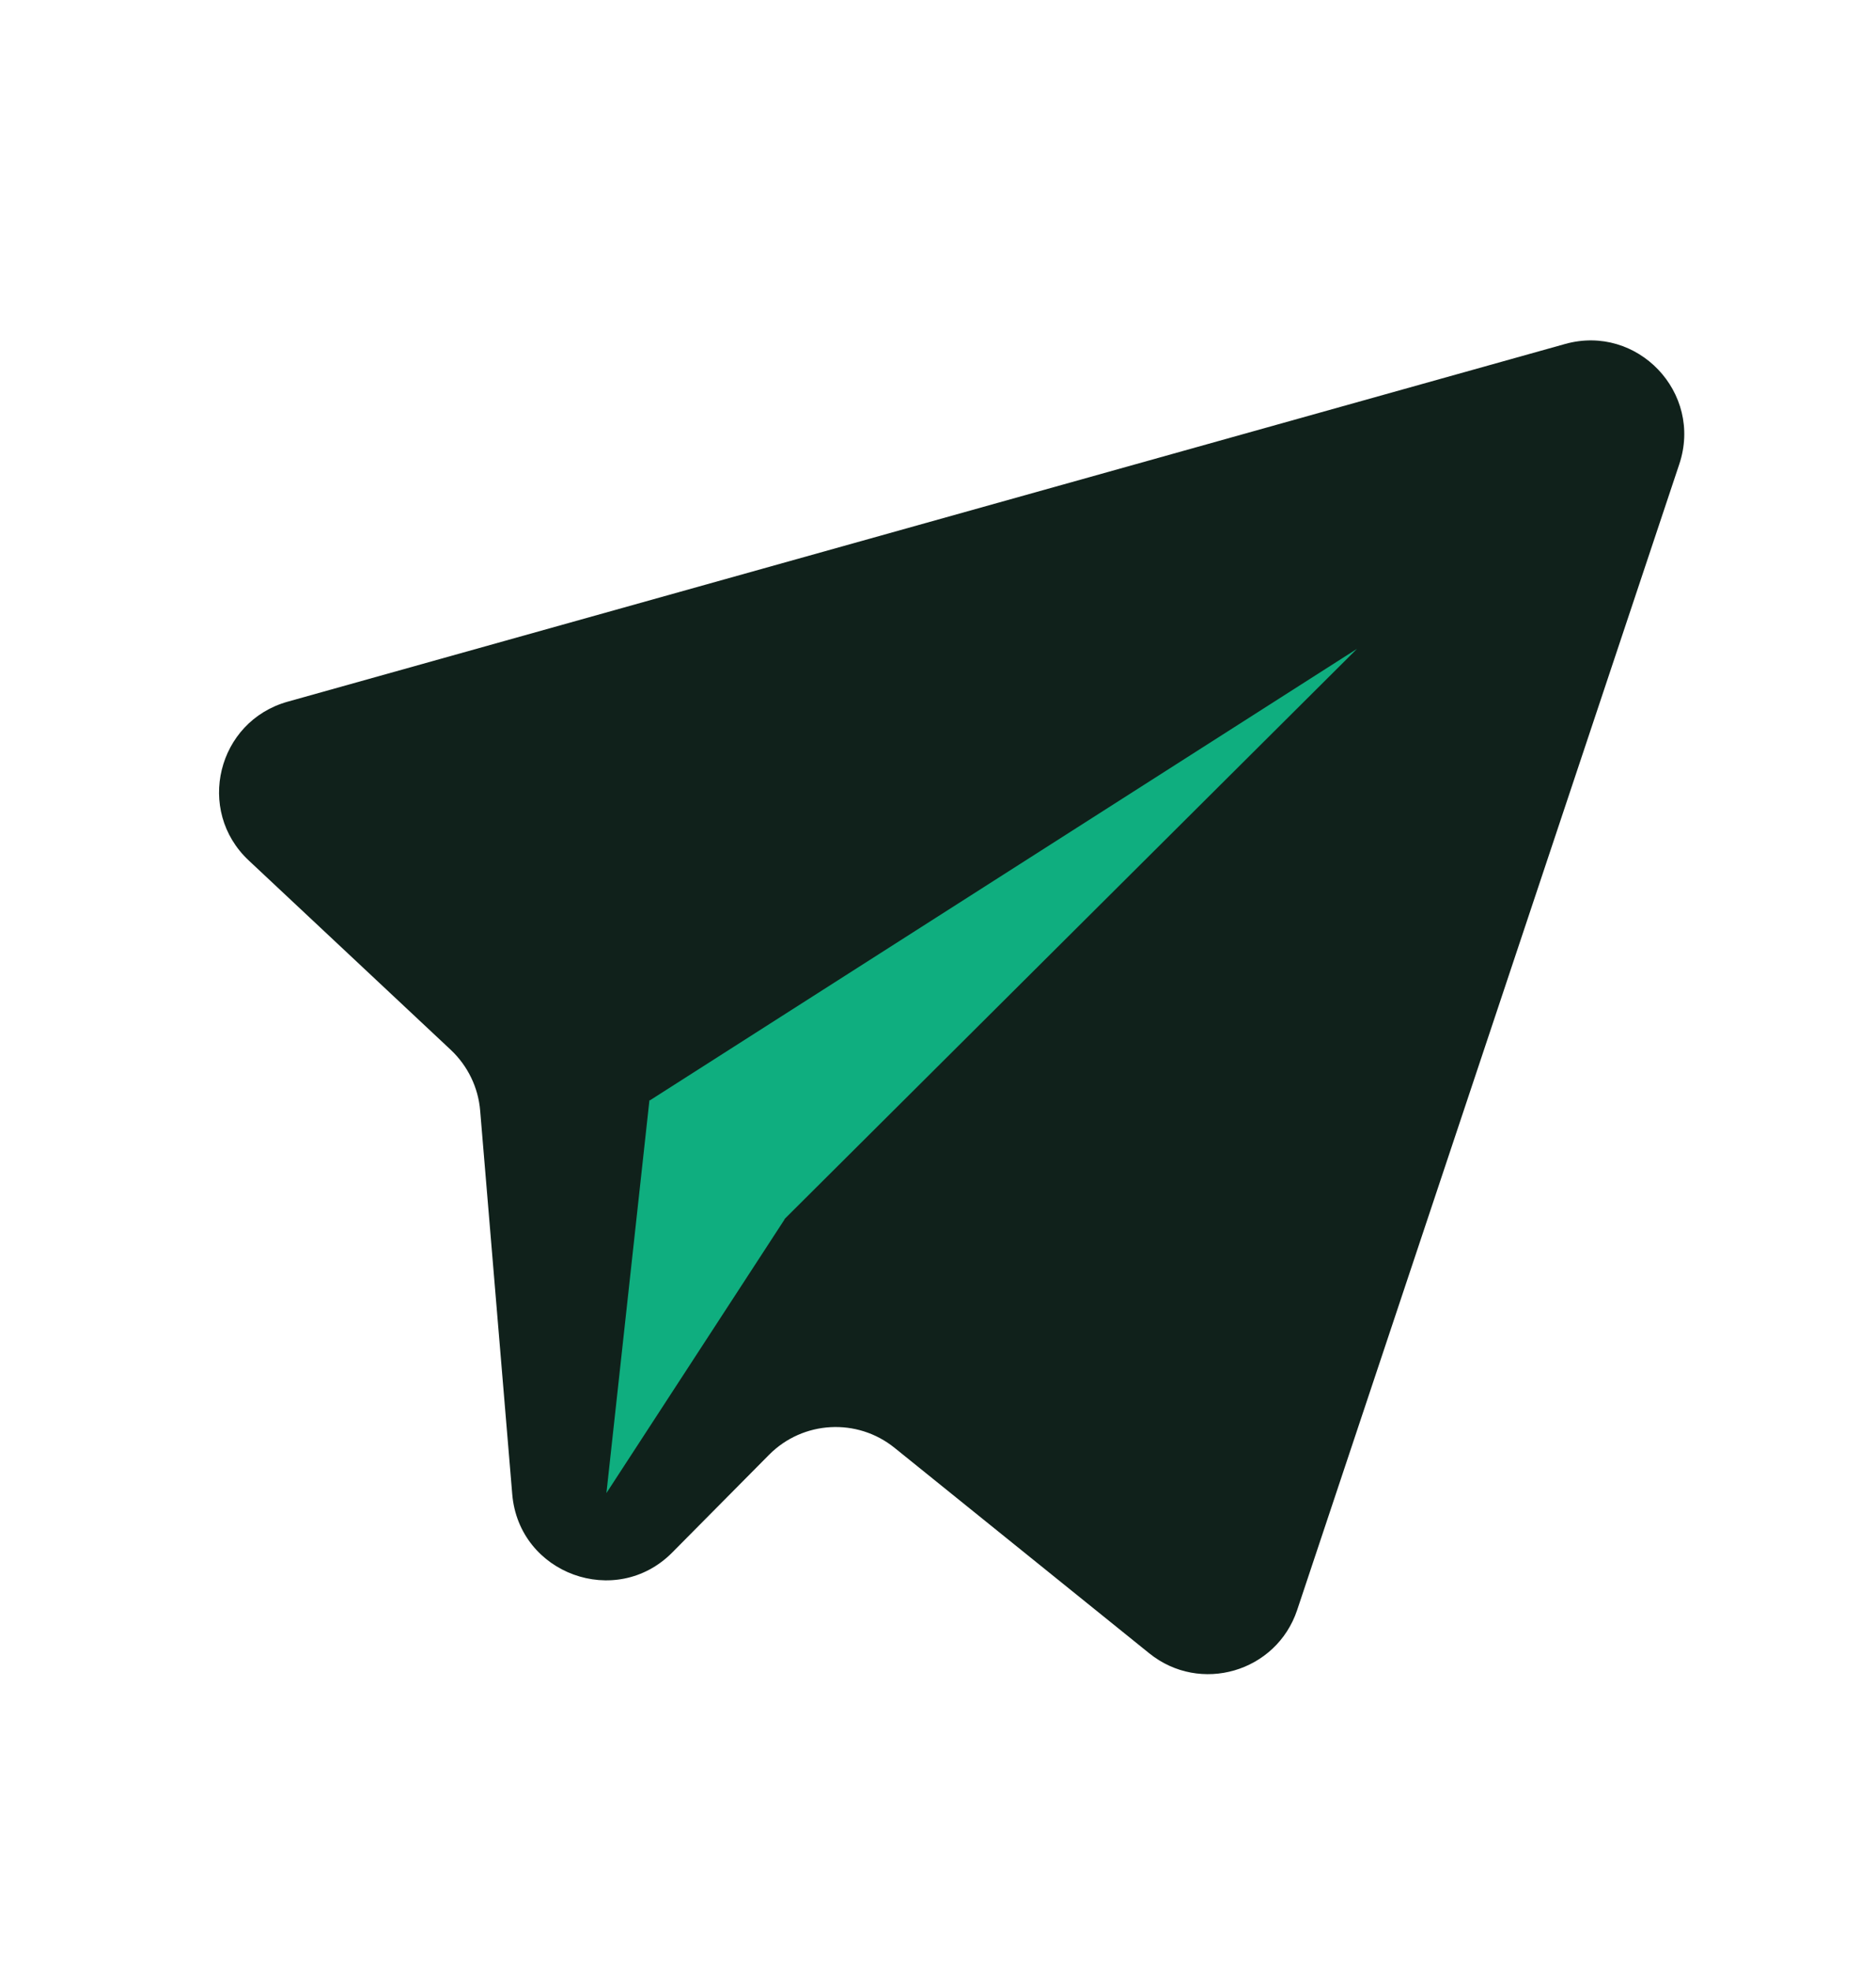 <svg width="20" height="21" viewBox="0 0 20 21" fill="none" xmlns="http://www.w3.org/2000/svg">
<path d="M5.119 11.834L5.461 15.92C5.532 16.77 6.567 17.146 7.167 16.541L8.199 15.5C8.56 15.136 9.138 15.104 9.537 15.426L12.252 17.615C12.795 18.053 13.608 17.815 13.829 17.154L17.903 4.945C18.157 4.184 17.457 3.449 16.685 3.665L3.067 7.476C2.316 7.686 2.083 8.636 2.652 9.168L4.807 11.187C4.987 11.357 5.099 11.587 5.119 11.834Z" fill="#10211B"/>
<path fill-rule="evenodd" clip-rule="evenodd" d="M8.363 12.989L14.467 6.913L6.928 11.724L6.924 11.721L6.923 11.727L6.923 11.727L6.923 11.728L6.465 15.908L8.365 12.991L8.276 12.912L8.363 12.989Z" fill="#0FAE7F"/>
</svg>
